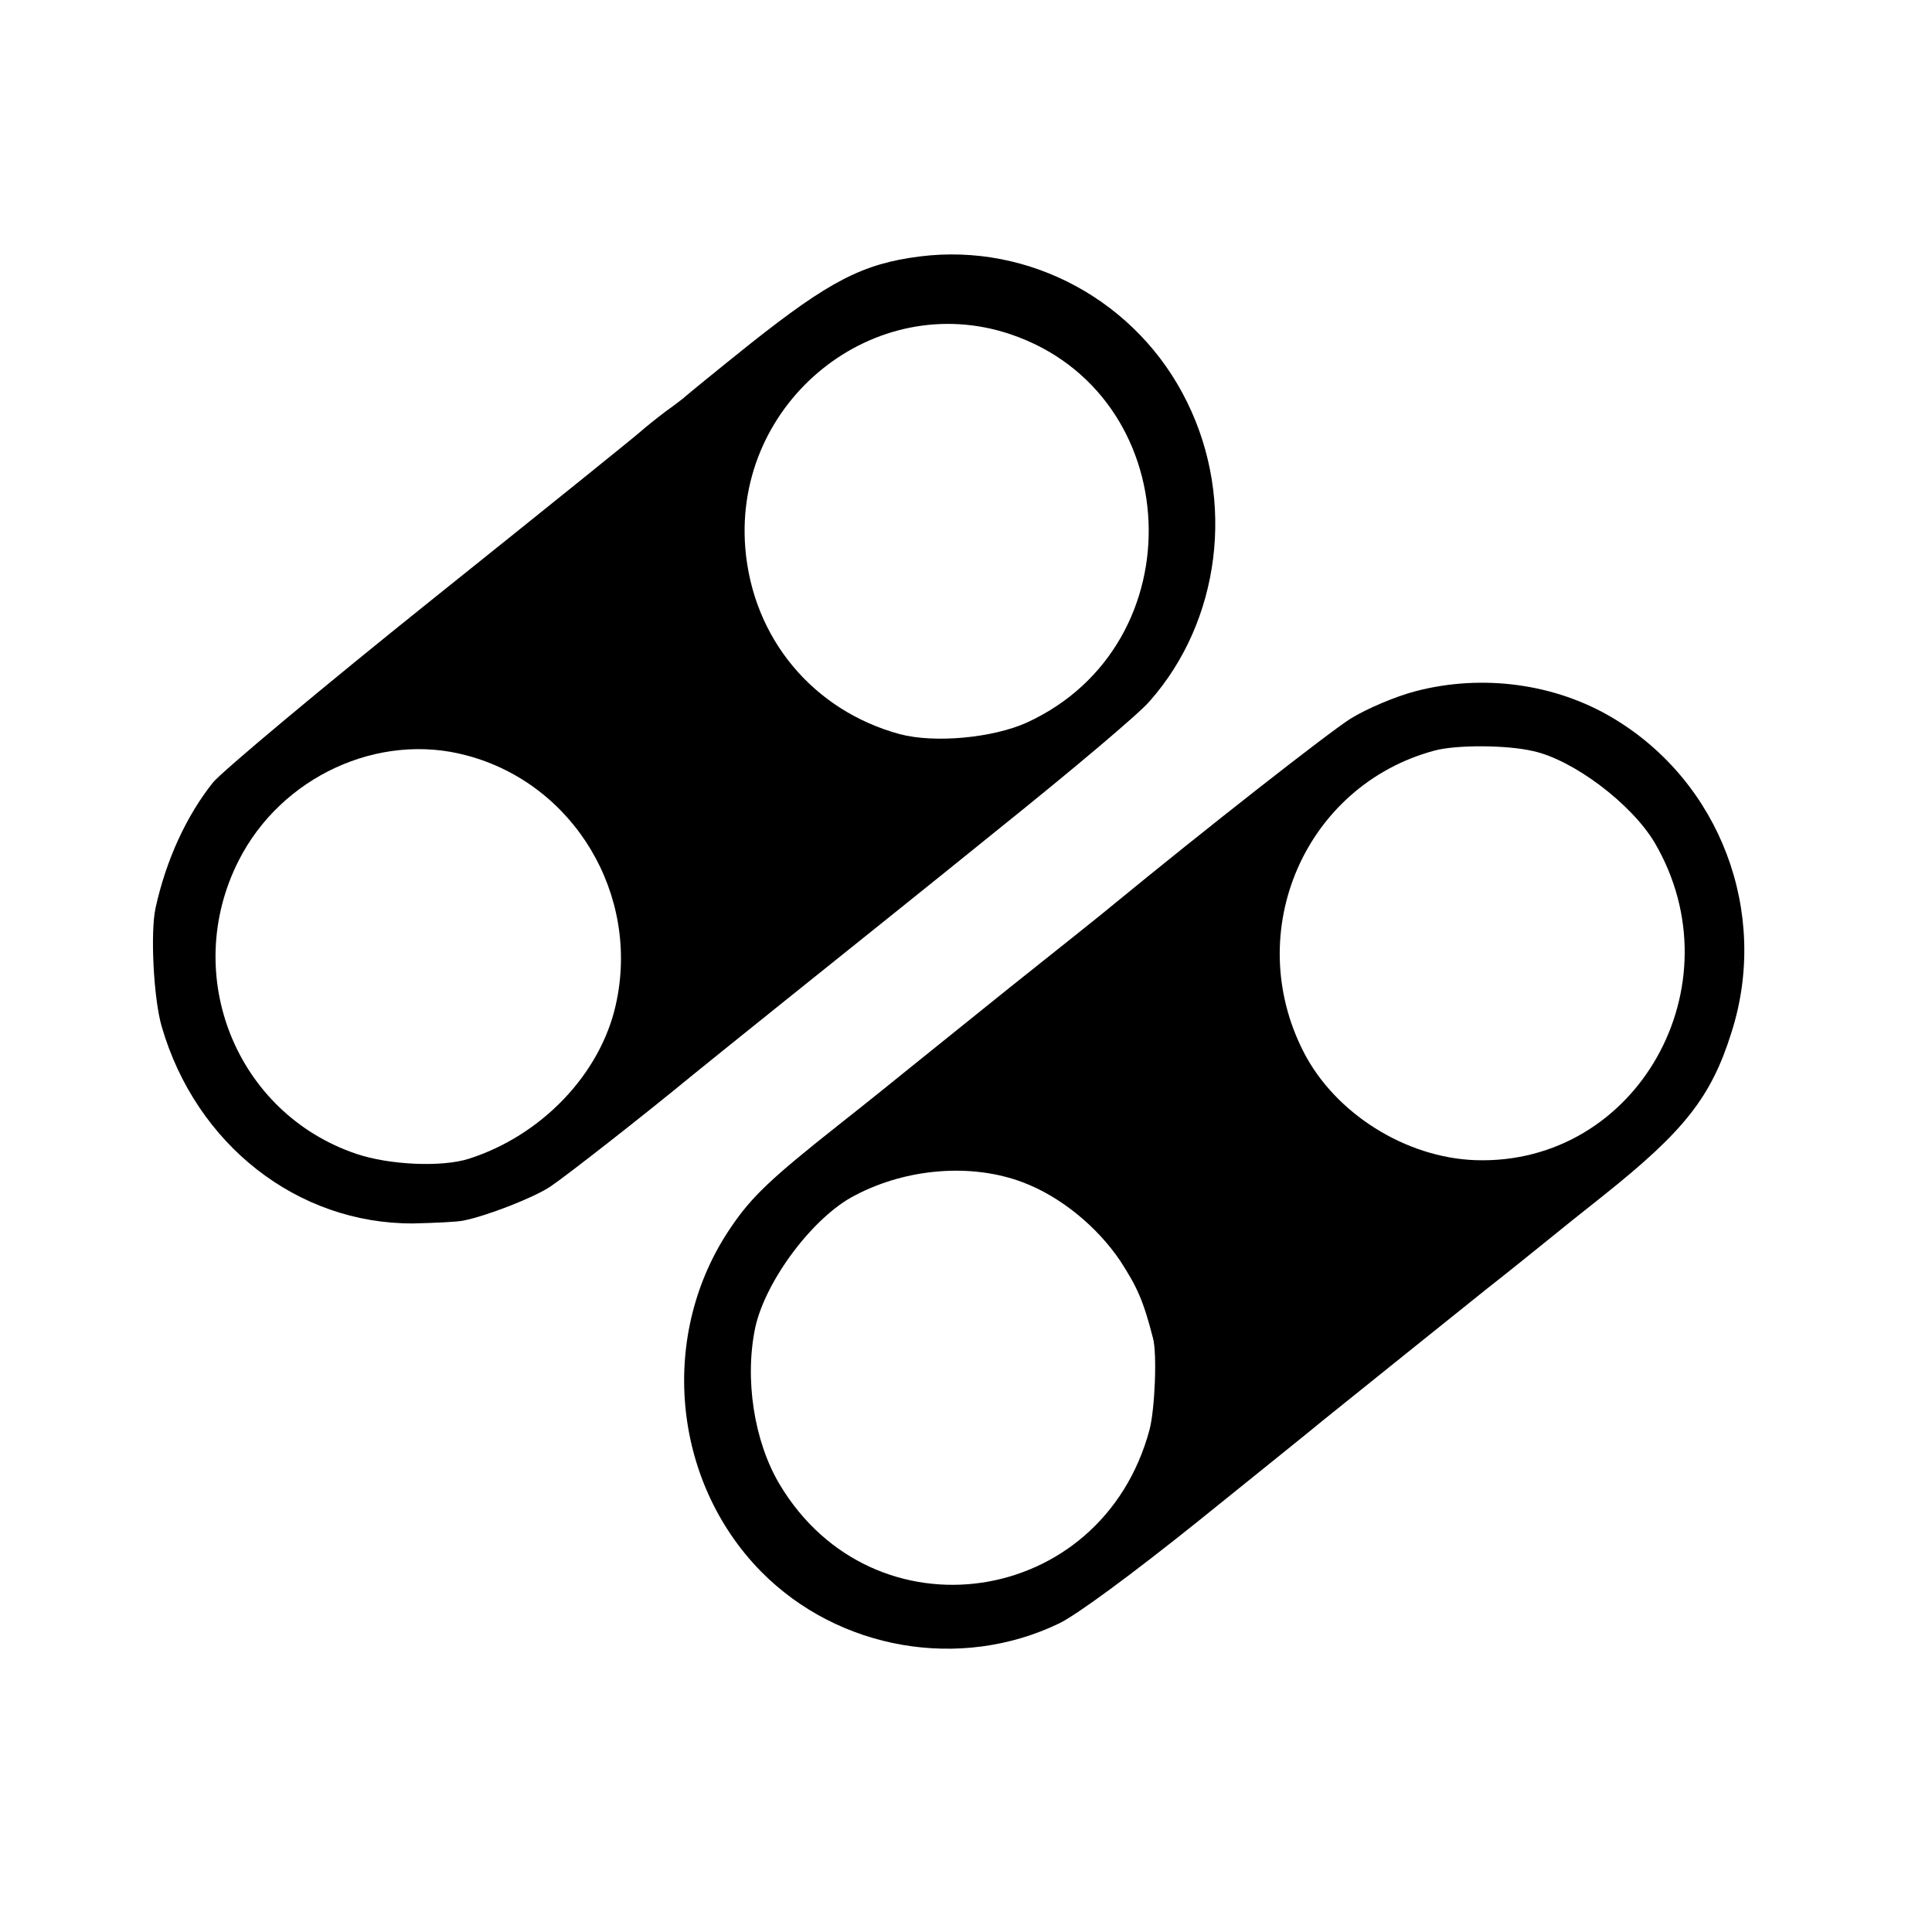 <?xml version="1.0" standalone="no"?>
<!DOCTYPE svg PUBLIC "-//W3C//DTD SVG 20010904//EN"
 "http://www.w3.org/TR/2001/REC-SVG-20010904/DTD/svg10.dtd">
<svg version="1.0" xmlns="http://www.w3.org/2000/svg"
 width="400pt" height="400pt" viewBox="0 0 400 400"
 preserveAspectRatio="xMidYMid meet">
<g transform="translate(0,400) scale(0.1,-0.1)"
fill="#000000" stroke="none">
<path d="M1904 3469 c-118 -15 -187 -51 -351 -181 -70 -56 -130 -105 -133
-108 -3 -3 -21 -17 -42 -32 -20 -15 -42 -33 -50 -40 -7 -7 -202 -164 -433
-349 -231 -185 -435 -356 -454 -379 -55 -69 -97 -160 -119 -260 -11 -51 -4
-189 13 -246 71 -244 281 -408 520 -407 44 1 91 3 105 6 49 10 144 47 179 70
33 22 194 148 296 232 22 18 114 92 205 165 91 73 286 229 433 348 147 118
286 235 307 260 147 166 178 416 78 619 -102 209 -326 331 -554 302z m188
-161 c364 -123 387 -642 34 -804 -71 -32 -191 -43 -263 -24 -180 49 -305 199
-320 386 -24 303 267 537 549 442z m-1126 -872 c223 -59 360 -289 309 -516
-32 -144 -154 -271 -304 -319 -56 -18 -165 -13 -233 10 -249 84 -364 370 -244
607 88 174 290 267 472 218z"/>
<path d="M2931 2569 c-42 -11 -101 -36 -135 -57 -47 -30 -300 -228 -496 -389
-8 -7 -103 -83 -210 -168 -107 -86 -204 -164 -215 -173 -11 -9 -74 -60 -140
-112 -139 -110 -179 -148 -221 -210 -151 -220 -124 -525 62 -714 160 -162 412
-206 617 -107 37 18 151 102 287 211 124 100 241 194 260 210 58 47 324 260
340 273 26 20 114 91 135 108 11 9 58 47 105 84 168 134 223 204 265 338 79
248 -24 518 -245 650 -120 72 -271 92 -409 56z m243 -124 c83 -18 204 -109
252 -190 173 -296 -37 -668 -371 -657 -145 5 -291 97 -356 224 -128 250 3 552
271 624 44 12 148 12 204 -1z m-1056 -893 c77 -29 153 -91 201 -162 35 -54 48
-82 68 -160 9 -32 4 -148 -7 -190 -99 -369 -572 -438 -766 -113 -53 89 -73
219 -50 326 22 97 120 228 206 272 108 57 243 67 348 27z"/>
</g>
</svg>
